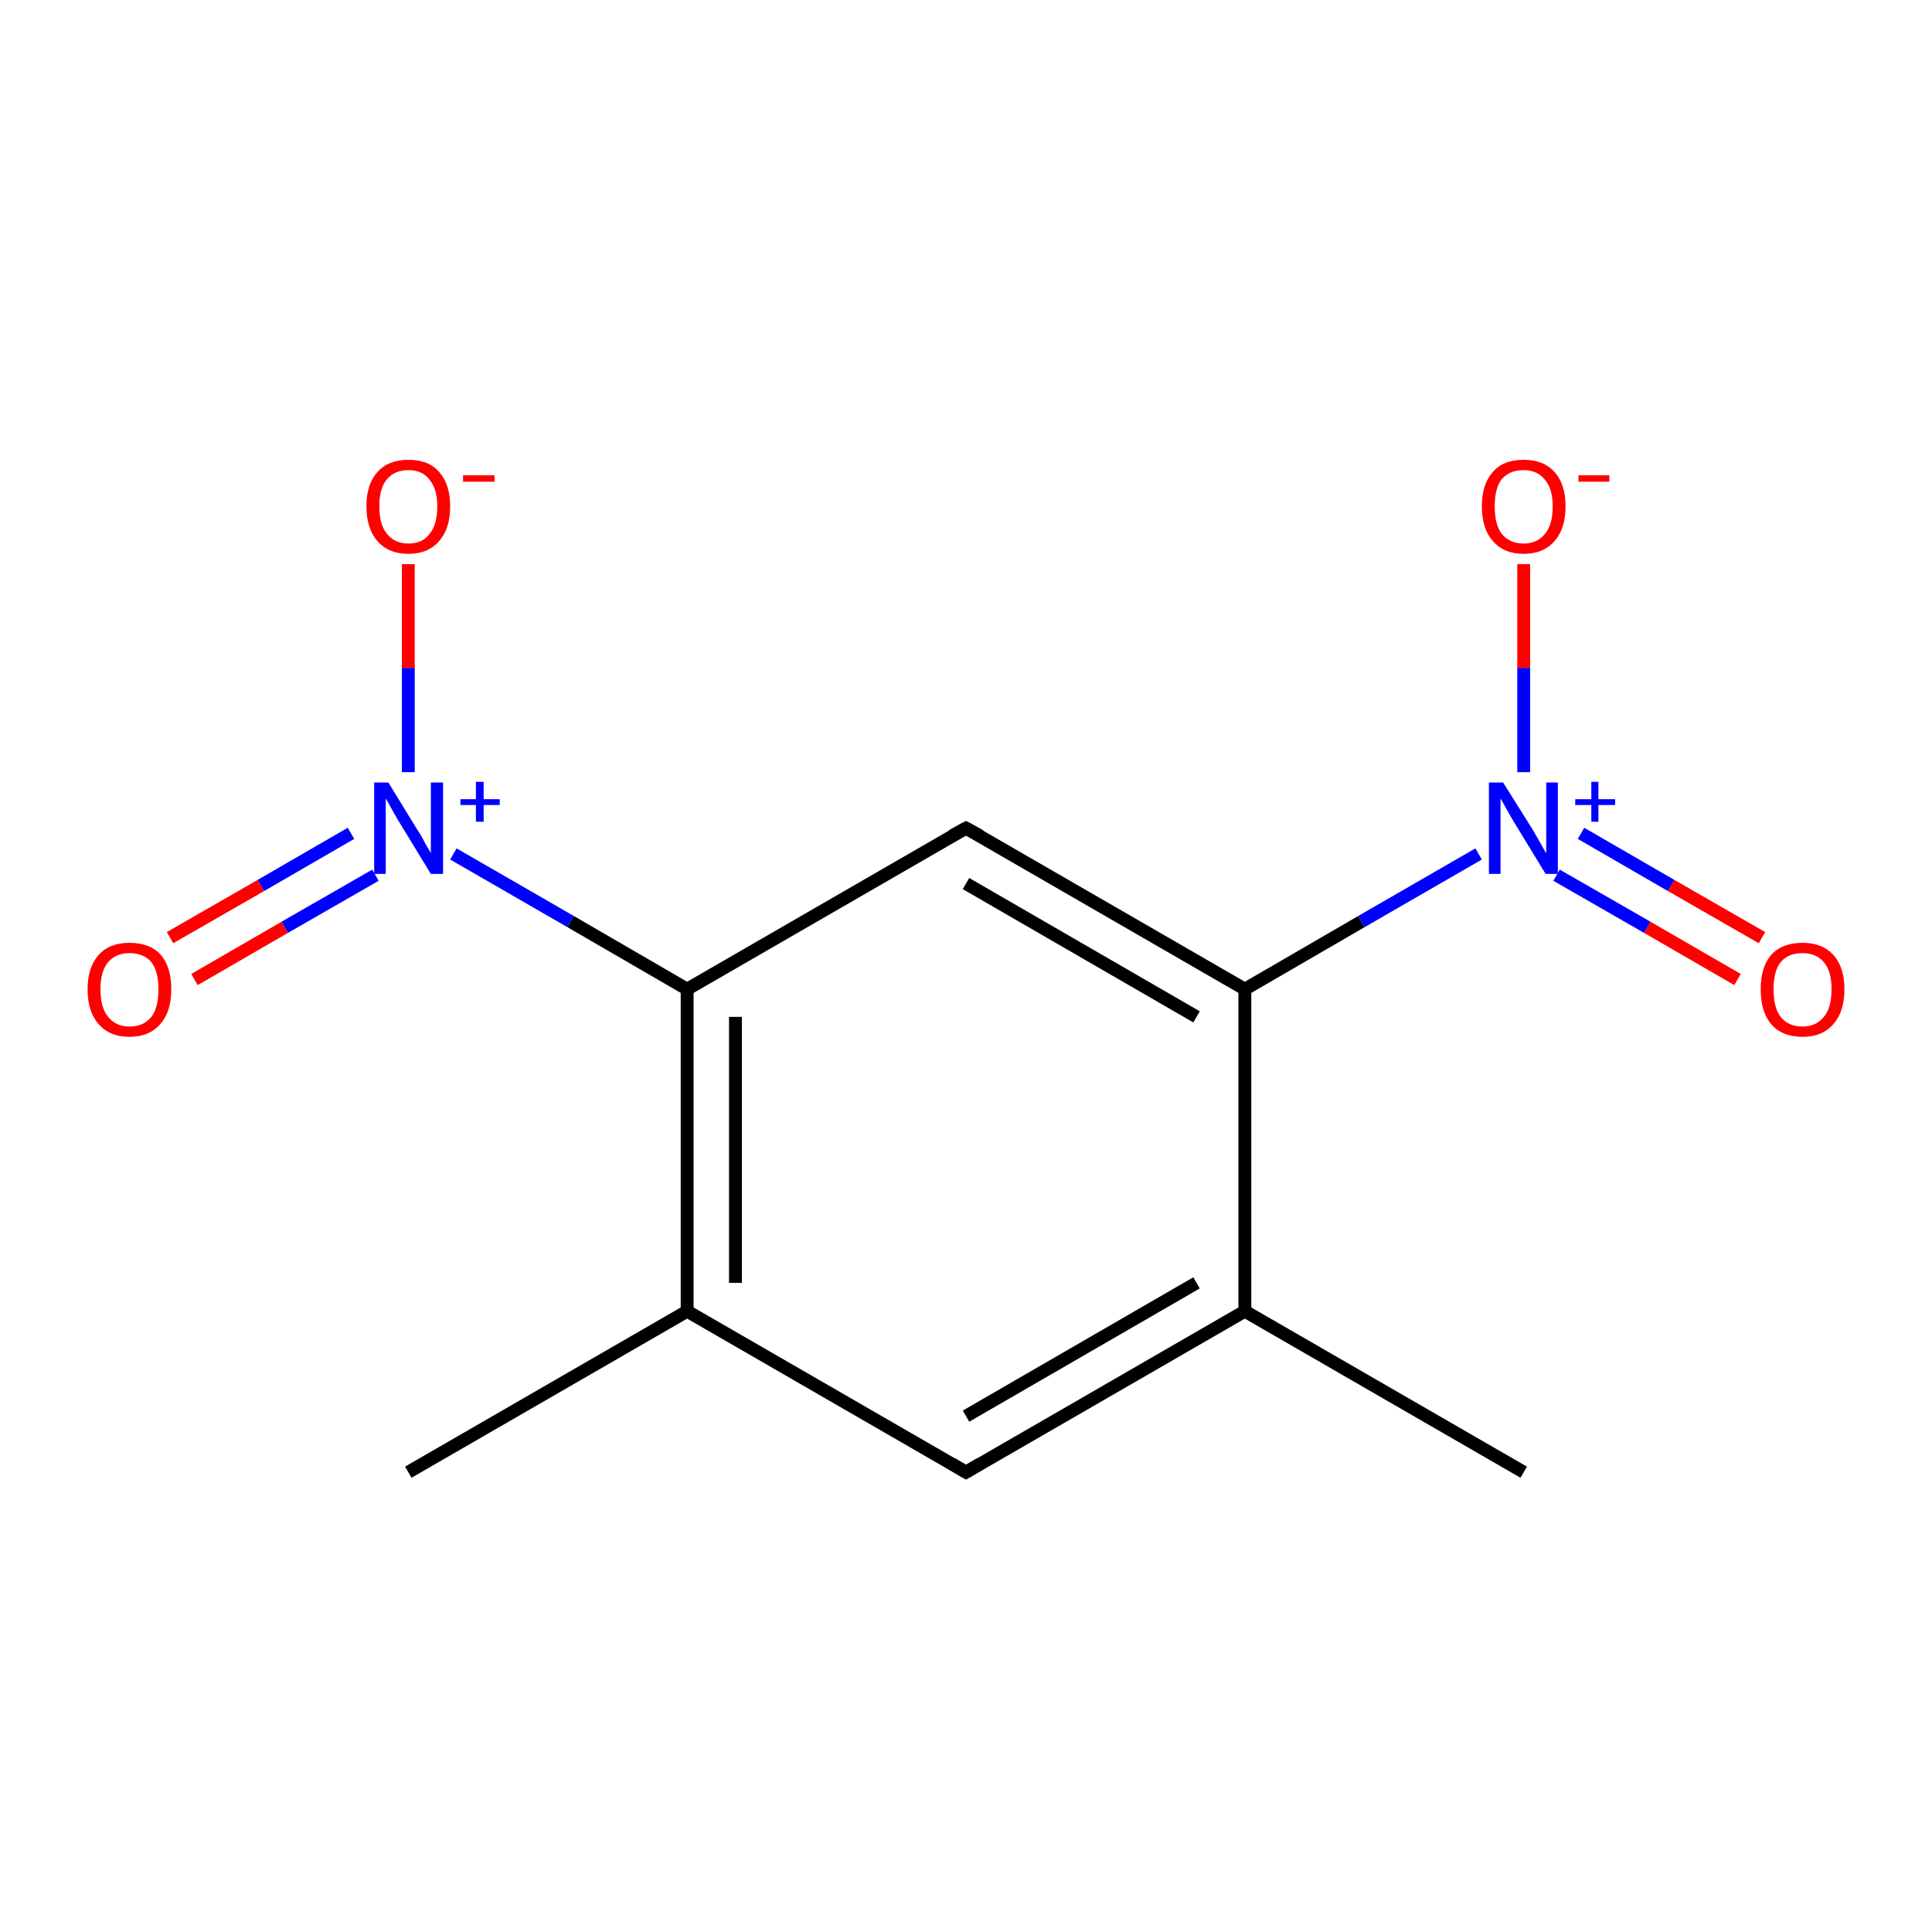 <?xml version='1.0' encoding='iso-8859-1'?>
<svg version='1.1' baseProfile='full'
              xmlns='http://www.w3.org/2000/svg'
                      xmlns:rdkit='http://www.rdkit.org/xml'
                      xmlns:xlink='http://www.w3.org/1999/xlink'
                  xml:space='preserve'
width='300px' height='300px' viewBox='0 0 300 300'>
<!-- END OF HEADER -->
<rect style='opacity:1.0;fill:#FFFFFF;stroke:none' width='300.0' height='300.0' x='0.0' y='0.0'> </rect>
<path class='bond-0 atom-0 atom-1' d='M 236.6,228.6 L 193.3,203.6' style='fill:none;fill-rule:evenodd;stroke:#000000;stroke-width:2.0px;stroke-linecap:butt;stroke-linejoin:miter;stroke-opacity:1' />
<path class='bond-1 atom-1 atom-2' d='M 193.3,203.6 L 150.0,228.6' style='fill:none;fill-rule:evenodd;stroke:#000000;stroke-width:2.0px;stroke-linecap:butt;stroke-linejoin:miter;stroke-opacity:1' />
<path class='bond-1 atom-1 atom-2' d='M 185.8,199.2 L 150.0,219.9' style='fill:none;fill-rule:evenodd;stroke:#000000;stroke-width:2.0px;stroke-linecap:butt;stroke-linejoin:miter;stroke-opacity:1' />
<path class='bond-2 atom-2 atom-3' d='M 150.0,228.6 L 106.7,203.6' style='fill:none;fill-rule:evenodd;stroke:#000000;stroke-width:2.0px;stroke-linecap:butt;stroke-linejoin:miter;stroke-opacity:1' />
<path class='bond-3 atom-3 atom-4' d='M 106.7,203.6 L 63.4,228.6' style='fill:none;fill-rule:evenodd;stroke:#000000;stroke-width:2.0px;stroke-linecap:butt;stroke-linejoin:miter;stroke-opacity:1' />
<path class='bond-4 atom-3 atom-5' d='M 106.7,203.6 L 106.7,153.6' style='fill:none;fill-rule:evenodd;stroke:#000000;stroke-width:2.0px;stroke-linecap:butt;stroke-linejoin:miter;stroke-opacity:1' />
<path class='bond-4 atom-3 atom-5' d='M 114.2,199.2 L 114.2,157.9' style='fill:none;fill-rule:evenodd;stroke:#000000;stroke-width:2.0px;stroke-linecap:butt;stroke-linejoin:miter;stroke-opacity:1' />
<path class='bond-5 atom-5 atom-6' d='M 106.7,153.6 L 88.6,143.1' style='fill:none;fill-rule:evenodd;stroke:#000000;stroke-width:2.0px;stroke-linecap:butt;stroke-linejoin:miter;stroke-opacity:1' />
<path class='bond-5 atom-5 atom-6' d='M 88.6,143.1 L 70.4,132.6' style='fill:none;fill-rule:evenodd;stroke:#0000FF;stroke-width:2.0px;stroke-linecap:butt;stroke-linejoin:miter;stroke-opacity:1' />
<path class='bond-6 atom-6 atom-7' d='M 54.5,129.4 L 40.5,137.5' style='fill:none;fill-rule:evenodd;stroke:#0000FF;stroke-width:2.0px;stroke-linecap:butt;stroke-linejoin:miter;stroke-opacity:1' />
<path class='bond-6 atom-6 atom-7' d='M 40.5,137.5 L 26.4,145.6' style='fill:none;fill-rule:evenodd;stroke:#FF0000;stroke-width:2.0px;stroke-linecap:butt;stroke-linejoin:miter;stroke-opacity:1' />
<path class='bond-6 atom-6 atom-7' d='M 58.3,135.9 L 44.2,144.0' style='fill:none;fill-rule:evenodd;stroke:#0000FF;stroke-width:2.0px;stroke-linecap:butt;stroke-linejoin:miter;stroke-opacity:1' />
<path class='bond-6 atom-6 atom-7' d='M 44.2,144.0 L 30.2,152.1' style='fill:none;fill-rule:evenodd;stroke:#FF0000;stroke-width:2.0px;stroke-linecap:butt;stroke-linejoin:miter;stroke-opacity:1' />
<path class='bond-7 atom-6 atom-8' d='M 63.4,119.9 L 63.4,103.7' style='fill:none;fill-rule:evenodd;stroke:#0000FF;stroke-width:2.0px;stroke-linecap:butt;stroke-linejoin:miter;stroke-opacity:1' />
<path class='bond-7 atom-6 atom-8' d='M 63.4,103.7 L 63.4,87.6' style='fill:none;fill-rule:evenodd;stroke:#FF0000;stroke-width:2.0px;stroke-linecap:butt;stroke-linejoin:miter;stroke-opacity:1' />
<path class='bond-8 atom-5 atom-9' d='M 106.7,153.6 L 150.0,128.6' style='fill:none;fill-rule:evenodd;stroke:#000000;stroke-width:2.0px;stroke-linecap:butt;stroke-linejoin:miter;stroke-opacity:1' />
<path class='bond-9 atom-9 atom-10' d='M 150.0,128.6 L 193.3,153.6' style='fill:none;fill-rule:evenodd;stroke:#000000;stroke-width:2.0px;stroke-linecap:butt;stroke-linejoin:miter;stroke-opacity:1' />
<path class='bond-9 atom-9 atom-10' d='M 150.0,137.2 L 185.8,157.9' style='fill:none;fill-rule:evenodd;stroke:#000000;stroke-width:2.0px;stroke-linecap:butt;stroke-linejoin:miter;stroke-opacity:1' />
<path class='bond-10 atom-10 atom-11' d='M 193.3,153.6 L 211.4,143.1' style='fill:none;fill-rule:evenodd;stroke:#000000;stroke-width:2.0px;stroke-linecap:butt;stroke-linejoin:miter;stroke-opacity:1' />
<path class='bond-10 atom-10 atom-11' d='M 211.4,143.1 L 229.6,132.6' style='fill:none;fill-rule:evenodd;stroke:#0000FF;stroke-width:2.0px;stroke-linecap:butt;stroke-linejoin:miter;stroke-opacity:1' />
<path class='bond-11 atom-11 atom-12' d='M 241.7,135.9 L 255.8,144.0' style='fill:none;fill-rule:evenodd;stroke:#0000FF;stroke-width:2.0px;stroke-linecap:butt;stroke-linejoin:miter;stroke-opacity:1' />
<path class='bond-11 atom-11 atom-12' d='M 255.8,144.0 L 269.8,152.1' style='fill:none;fill-rule:evenodd;stroke:#FF0000;stroke-width:2.0px;stroke-linecap:butt;stroke-linejoin:miter;stroke-opacity:1' />
<path class='bond-11 atom-11 atom-12' d='M 245.5,129.4 L 259.5,137.5' style='fill:none;fill-rule:evenodd;stroke:#0000FF;stroke-width:2.0px;stroke-linecap:butt;stroke-linejoin:miter;stroke-opacity:1' />
<path class='bond-11 atom-11 atom-12' d='M 259.5,137.5 L 273.6,145.6' style='fill:none;fill-rule:evenodd;stroke:#FF0000;stroke-width:2.0px;stroke-linecap:butt;stroke-linejoin:miter;stroke-opacity:1' />
<path class='bond-12 atom-11 atom-13' d='M 236.6,119.9 L 236.6,103.7' style='fill:none;fill-rule:evenodd;stroke:#0000FF;stroke-width:2.0px;stroke-linecap:butt;stroke-linejoin:miter;stroke-opacity:1' />
<path class='bond-12 atom-11 atom-13' d='M 236.6,103.7 L 236.6,87.6' style='fill:none;fill-rule:evenodd;stroke:#FF0000;stroke-width:2.0px;stroke-linecap:butt;stroke-linejoin:miter;stroke-opacity:1' />
<path class='bond-13 atom-10 atom-1' d='M 193.3,153.6 L 193.3,203.6' style='fill:none;fill-rule:evenodd;stroke:#000000;stroke-width:2.0px;stroke-linecap:butt;stroke-linejoin:miter;stroke-opacity:1' />
<path d='M 152.2,227.3 L 150.0,228.6 L 147.8,227.3' style='fill:none;stroke:#000000;stroke-width:2.0px;stroke-linecap:butt;stroke-linejoin:miter;stroke-opacity:1;' />
<path d='M 147.8,129.8 L 150.0,128.6 L 152.2,129.8' style='fill:none;stroke:#000000;stroke-width:2.0px;stroke-linecap:butt;stroke-linejoin:miter;stroke-opacity:1;' />
<path class='atom-6' d='M 60.3 121.5
L 64.9 129.0
Q 65.4 129.7, 66.1 131.1
Q 66.9 132.4, 66.9 132.5
L 66.9 121.5
L 68.8 121.5
L 68.8 135.7
L 66.9 135.7
L 61.9 127.5
Q 61.3 126.5, 60.7 125.4
Q 60.1 124.3, 59.9 124.0
L 59.9 135.7
L 58.1 135.7
L 58.1 121.5
L 60.3 121.5
' fill='#0000FF'/>
<path class='atom-6' d='M 71.5 124.1
L 73.9 124.1
L 73.9 121.4
L 75.1 121.4
L 75.1 124.1
L 77.6 124.1
L 77.6 125.0
L 75.1 125.0
L 75.1 127.6
L 73.9 127.6
L 73.9 125.0
L 71.5 125.0
L 71.5 124.1
' fill='#0000FF'/>
<path class='atom-7' d='M 13.6 153.6
Q 13.6 150.2, 15.3 148.3
Q 17.0 146.4, 20.1 146.4
Q 23.3 146.4, 25.0 148.3
Q 26.6 150.2, 26.6 153.6
Q 26.6 157.1, 24.9 159.0
Q 23.2 161.0, 20.1 161.0
Q 17.0 161.0, 15.3 159.0
Q 13.6 157.1, 13.6 153.6
M 20.1 159.4
Q 22.3 159.4, 23.5 157.9
Q 24.6 156.5, 24.6 153.6
Q 24.6 150.8, 23.5 149.4
Q 22.3 148.0, 20.1 148.0
Q 18.0 148.0, 16.8 149.4
Q 15.6 150.8, 15.6 153.6
Q 15.6 156.5, 16.8 157.9
Q 18.0 159.4, 20.1 159.4
' fill='#FF0000'/>
<path class='atom-8' d='M 56.9 78.6
Q 56.9 75.2, 58.6 73.3
Q 60.3 71.4, 63.4 71.4
Q 66.6 71.4, 68.2 73.3
Q 69.9 75.2, 69.9 78.6
Q 69.9 82.1, 68.2 84.0
Q 66.5 86.0, 63.4 86.0
Q 60.3 86.0, 58.6 84.0
Q 56.9 82.1, 56.9 78.6
M 63.4 84.4
Q 65.6 84.4, 66.7 82.9
Q 67.9 81.5, 67.9 78.6
Q 67.9 75.9, 66.7 74.5
Q 65.6 73.0, 63.4 73.0
Q 61.3 73.0, 60.1 74.4
Q 58.9 75.8, 58.9 78.6
Q 58.9 81.5, 60.1 82.9
Q 61.3 84.4, 63.4 84.4
' fill='#FF0000'/>
<path class='atom-8' d='M 71.9 73.8
L 76.8 73.8
L 76.8 74.8
L 71.9 74.8
L 71.9 73.8
' fill='#FF0000'/>
<path class='atom-11' d='M 233.4 121.5
L 238.1 129.0
Q 238.5 129.7, 239.3 131.1
Q 240.0 132.4, 240.1 132.5
L 240.1 121.5
L 241.9 121.5
L 241.9 135.7
L 240.0 135.7
L 235.0 127.5
Q 234.4 126.5, 233.8 125.4
Q 233.2 124.3, 233.0 124.0
L 233.0 135.7
L 231.2 135.7
L 231.2 121.5
L 233.4 121.5
' fill='#0000FF'/>
<path class='atom-11' d='M 244.6 124.1
L 247.1 124.1
L 247.1 121.4
L 248.2 121.4
L 248.2 124.1
L 250.8 124.1
L 250.8 125.0
L 248.2 125.0
L 248.2 127.6
L 247.1 127.6
L 247.1 125.0
L 244.6 125.0
L 244.6 124.1
' fill='#0000FF'/>
<path class='atom-12' d='M 273.4 153.6
Q 273.4 150.2, 275.0 148.3
Q 276.7 146.4, 279.9 146.4
Q 283.0 146.4, 284.7 148.3
Q 286.4 150.2, 286.4 153.6
Q 286.4 157.1, 284.7 159.0
Q 283.0 161.0, 279.9 161.0
Q 276.7 161.0, 275.0 159.0
Q 273.4 157.1, 273.4 153.6
M 279.9 159.4
Q 282.0 159.4, 283.2 157.9
Q 284.4 156.5, 284.4 153.6
Q 284.4 150.8, 283.2 149.4
Q 282.0 148.0, 279.9 148.0
Q 277.7 148.0, 276.5 149.4
Q 275.4 150.8, 275.4 153.6
Q 275.4 156.5, 276.5 157.9
Q 277.7 159.4, 279.9 159.4
' fill='#FF0000'/>
<path class='atom-13' d='M 230.1 78.6
Q 230.1 75.2, 231.8 73.3
Q 233.4 71.4, 236.6 71.4
Q 239.7 71.4, 241.4 73.3
Q 243.1 75.2, 243.1 78.6
Q 243.1 82.1, 241.4 84.0
Q 239.7 86.0, 236.6 86.0
Q 233.5 86.0, 231.8 84.0
Q 230.1 82.1, 230.1 78.6
M 236.6 84.4
Q 238.7 84.4, 239.9 82.9
Q 241.1 81.5, 241.1 78.6
Q 241.1 75.9, 239.9 74.5
Q 238.7 73.0, 236.6 73.0
Q 234.4 73.0, 233.2 74.4
Q 232.1 75.8, 232.1 78.6
Q 232.1 81.5, 233.2 82.9
Q 234.4 84.4, 236.6 84.4
' fill='#FF0000'/>
<path class='atom-13' d='M 245.1 73.8
L 249.9 73.8
L 249.9 74.8
L 245.1 74.8
L 245.1 73.8
' fill='#FF0000'/>
</svg>
